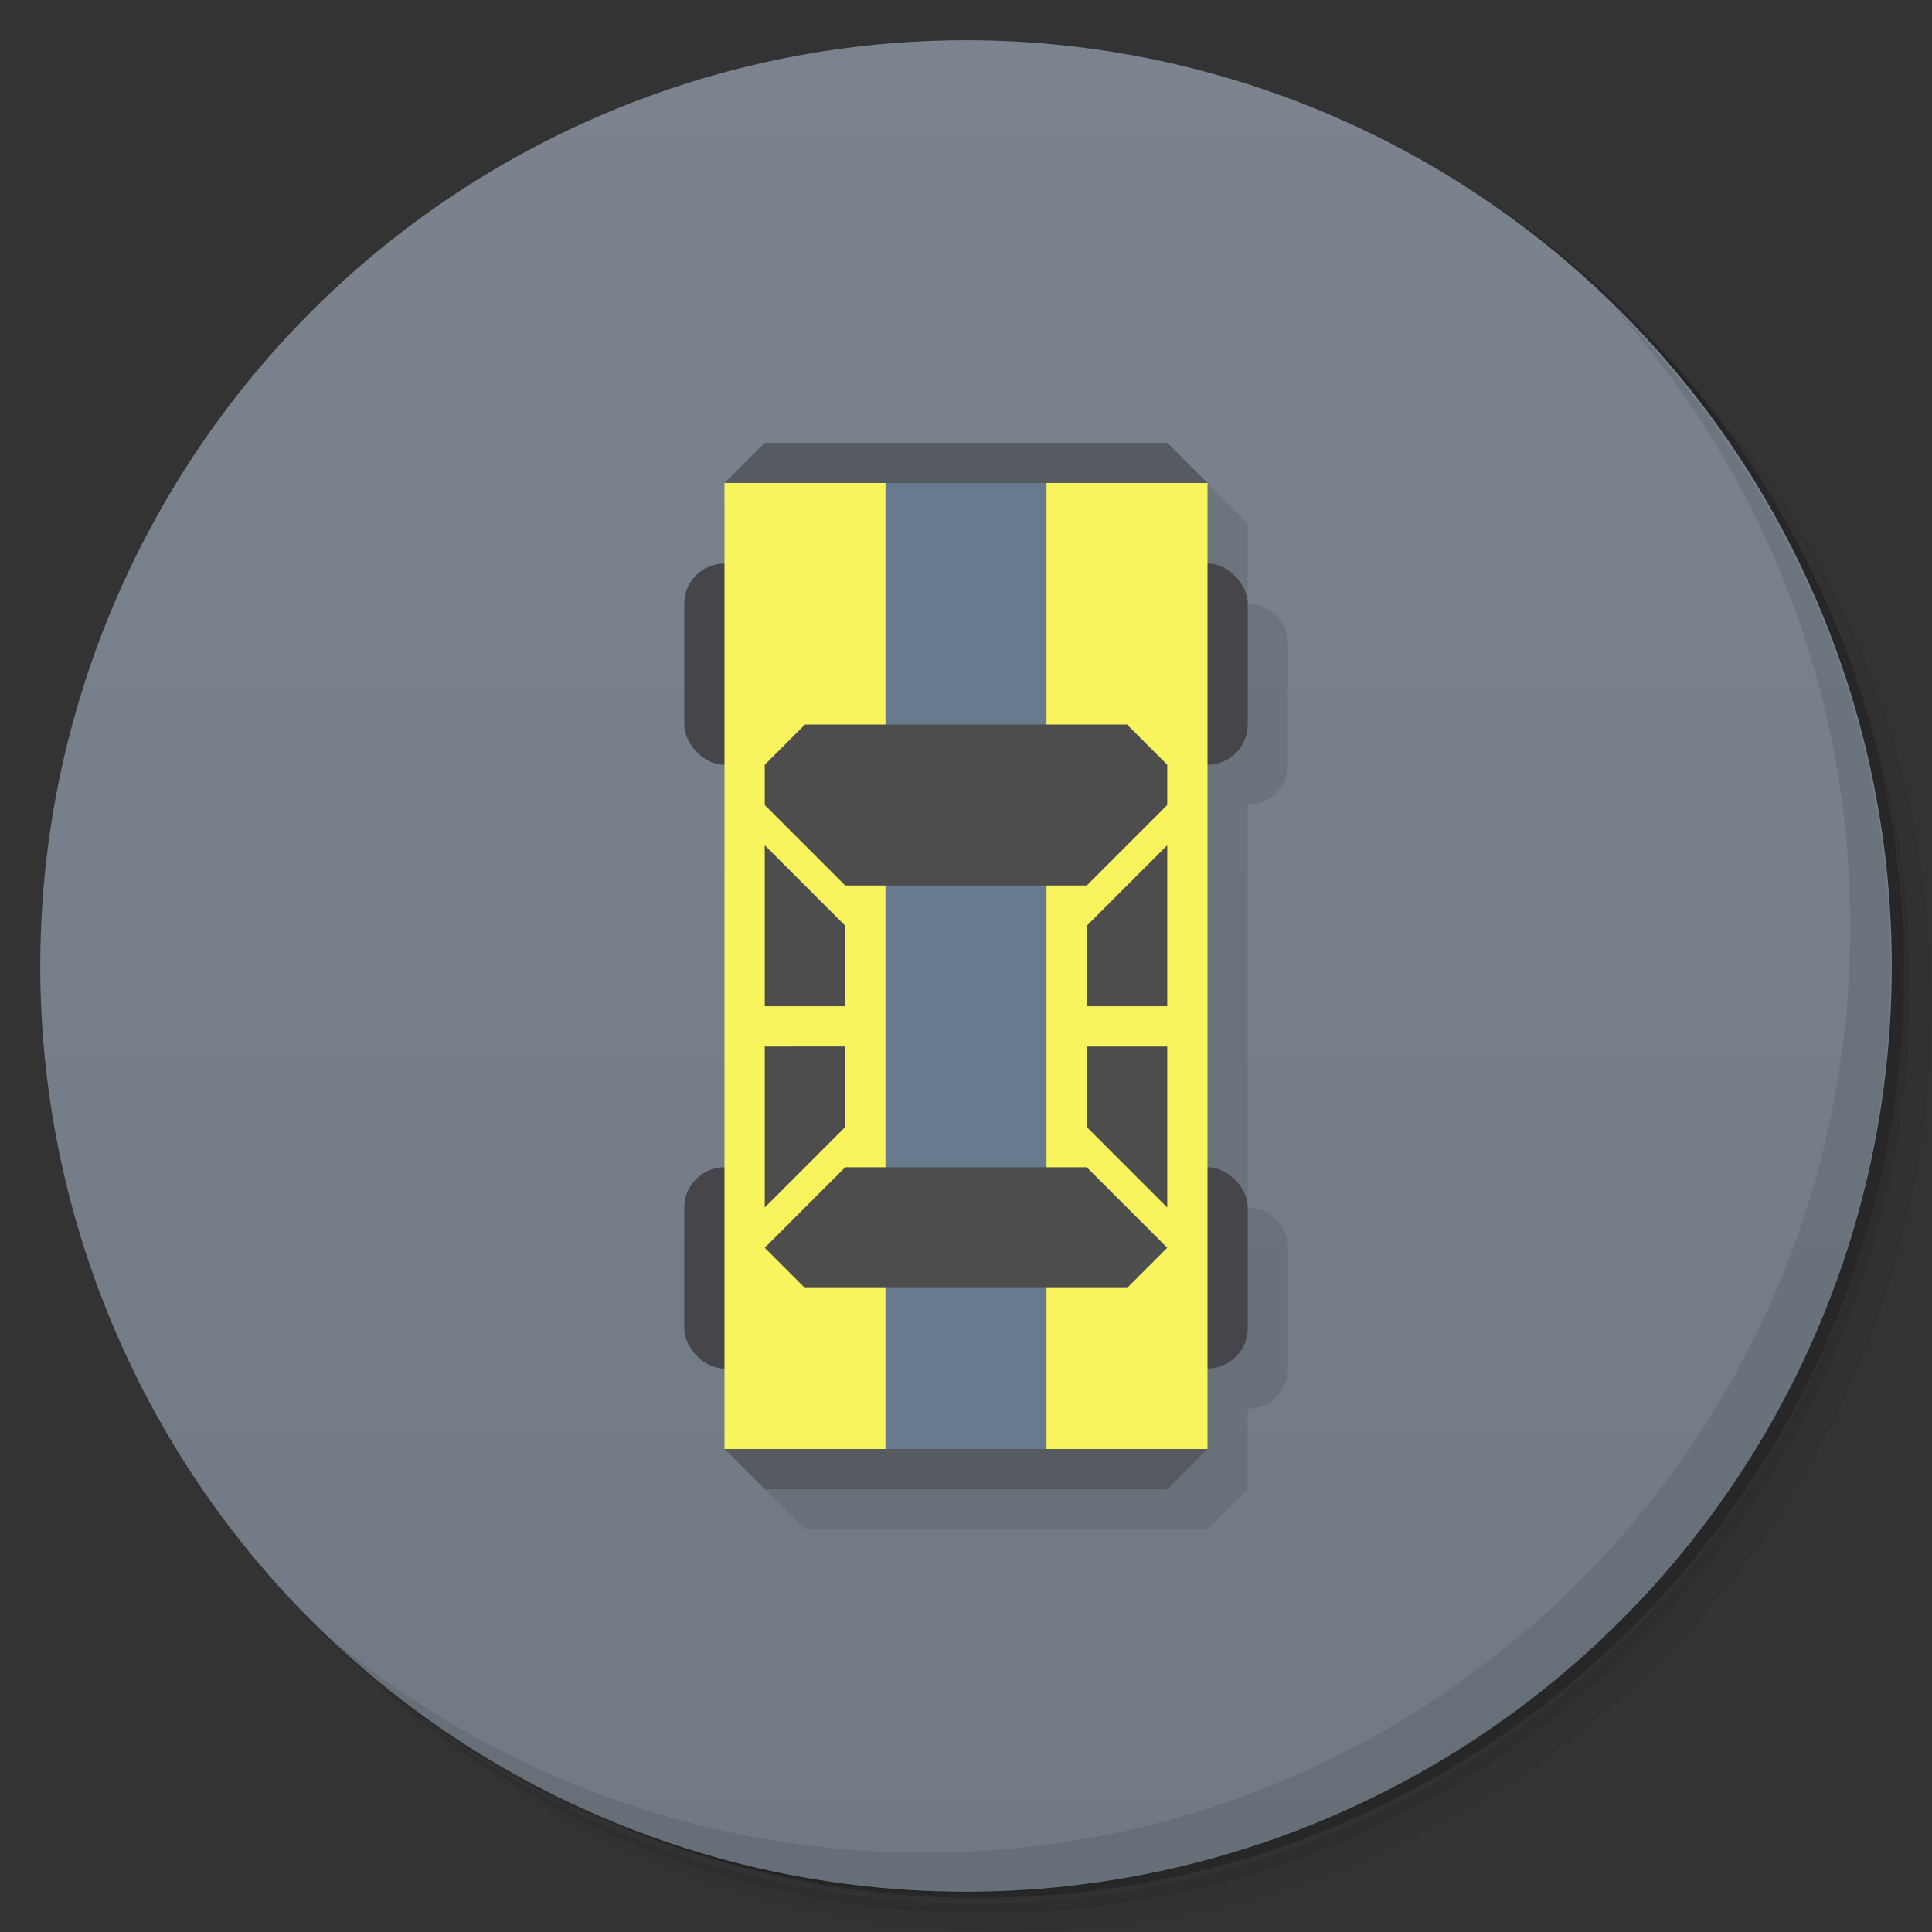 <svg id="svg33" version="1.1" viewBox="0 0 48 48" xmlns="http://www.w3.org/2000/svg">
 <rect x="0" y="0" width="48" height="48" fill="#333333" stroke="none"/>
 <defs id="defs7">
  <linearGradient id="bg" x2="0" y1="1" y2="47" gradientUnits="userSpaceOnUse">
   <stop id="stop2" style="stop-color:#7b848e" offset="0"/>
   <stop id="stop4" style="stop-color:#717a84" offset="1"/>
  </linearGradient>
 </defs>
 <path id="path9" d="m36.3 5c5.86 4.06 9.69 10.8 9.69 18.5 0 12.4-10.1 22.5-22.5 22.5-7.67 0-14.4-3.83-18.5-9.69 1.04 1.82 2.31 3.5 3.78 4.97 4.08 3.71 9.51 5.97 15.5 5.97 12.7 0 23-10.3 23-23 0-5.95-2.26-11.4-5.97-15.5-1.47-1.48-3.15-2.74-4.97-3.78zm4.97 3.78c3.85 4.11 6.22 9.64 6.22 15.7 0 12.7-10.3 23-23 23-6.08 0-11.6-2.36-15.7-6.22 4.16 4.14 9.88 6.72 16.2 6.72 12.7 0 23-10.3 23-23 0-6.34-2.58-12.1-6.72-16.2z" style="opacity:.05"/>
 <path id="path11" d="m41.3 8.78c3.71 4.08 5.97 9.51 5.97 15.5 0 12.7-10.3 23-23 23-5.95 0-11.4-2.26-15.5-5.97 4.11 3.85 9.64 6.22 15.7 6.22 12.7 0 23-10.3 23-23 0-6.08-2.36-11.6-6.22-15.7z" style="opacity:.1"/>
 <path id="path13" d="m31.2 2.38c8.62 3.15 14.8 11.4 14.8 21.1 0 12.4-10.1 22.5-22.5 22.5-9.71 0-18-6.14-21.1-14.8a23 23 0 0 0 44.9-7 23 23 0 0 0-16-21.9z" style="opacity:.2"/>
 <circle id="circle15" cx="24" cy="24" r="23" style="fill:url(#bg)"/>
 <path id="path17" d="m40 7.53c3.71 4.08 5.97 9.51 5.97 15.5 0 12.7-10.3 23-23 23-5.95 0-11.4-2.26-15.5-5.97 4.18 4.29 10 6.97 16.5 6.97 12.7 0 23-10.3 23-23 0-6.46-2.68-12.3-6.97-16.5z" style="opacity:.1"/>
 <path id="path19" d="m19 37 1 1h10l1-1v-2c0.554 0 1-0.446 1-1v-3c0-0.554-0.446-1-1-1v-10c0.554 0 1-0.446 1-1v-3c0-0.554-0.446-1-1-1v-2l-1-1z" style="opacity:.1"/>
 <rect id="rect21" x="17" y="29" width="14" height="5" ry="1" style="fill:#46454a"/>
 <rect id="rect23" x="17" y="14" width="14" height="5" ry="1" style="fill:#46454a"/>
 <path id="path25" d="m18 12 6-0.5 6 0.5v24l-6 0.5-6-0.5z" style="fill:#f7f45e"/>
 <rect id="rect27" x="22" y="11.5" width="4" height="25" style="fill:#687a8d"/>
 <path id="path29" d="m20 18-1 1v1l2 2h6l2-2v-1l-1-1zm-1 3v4h2v-2zm10 0-2 2v2h2zm-10 5v4l2-2v-2zm8 0v2l2 2v-4zm-6 3-2 2 1 1h8l1-1-2-2z" style="fill:#4d4d4d"/>
 <path id="path31" d="m19 11-1 1h12l-1-1zm-1 25 1 1h10l1-1z" style="fill:#565b61"/>
</svg>
